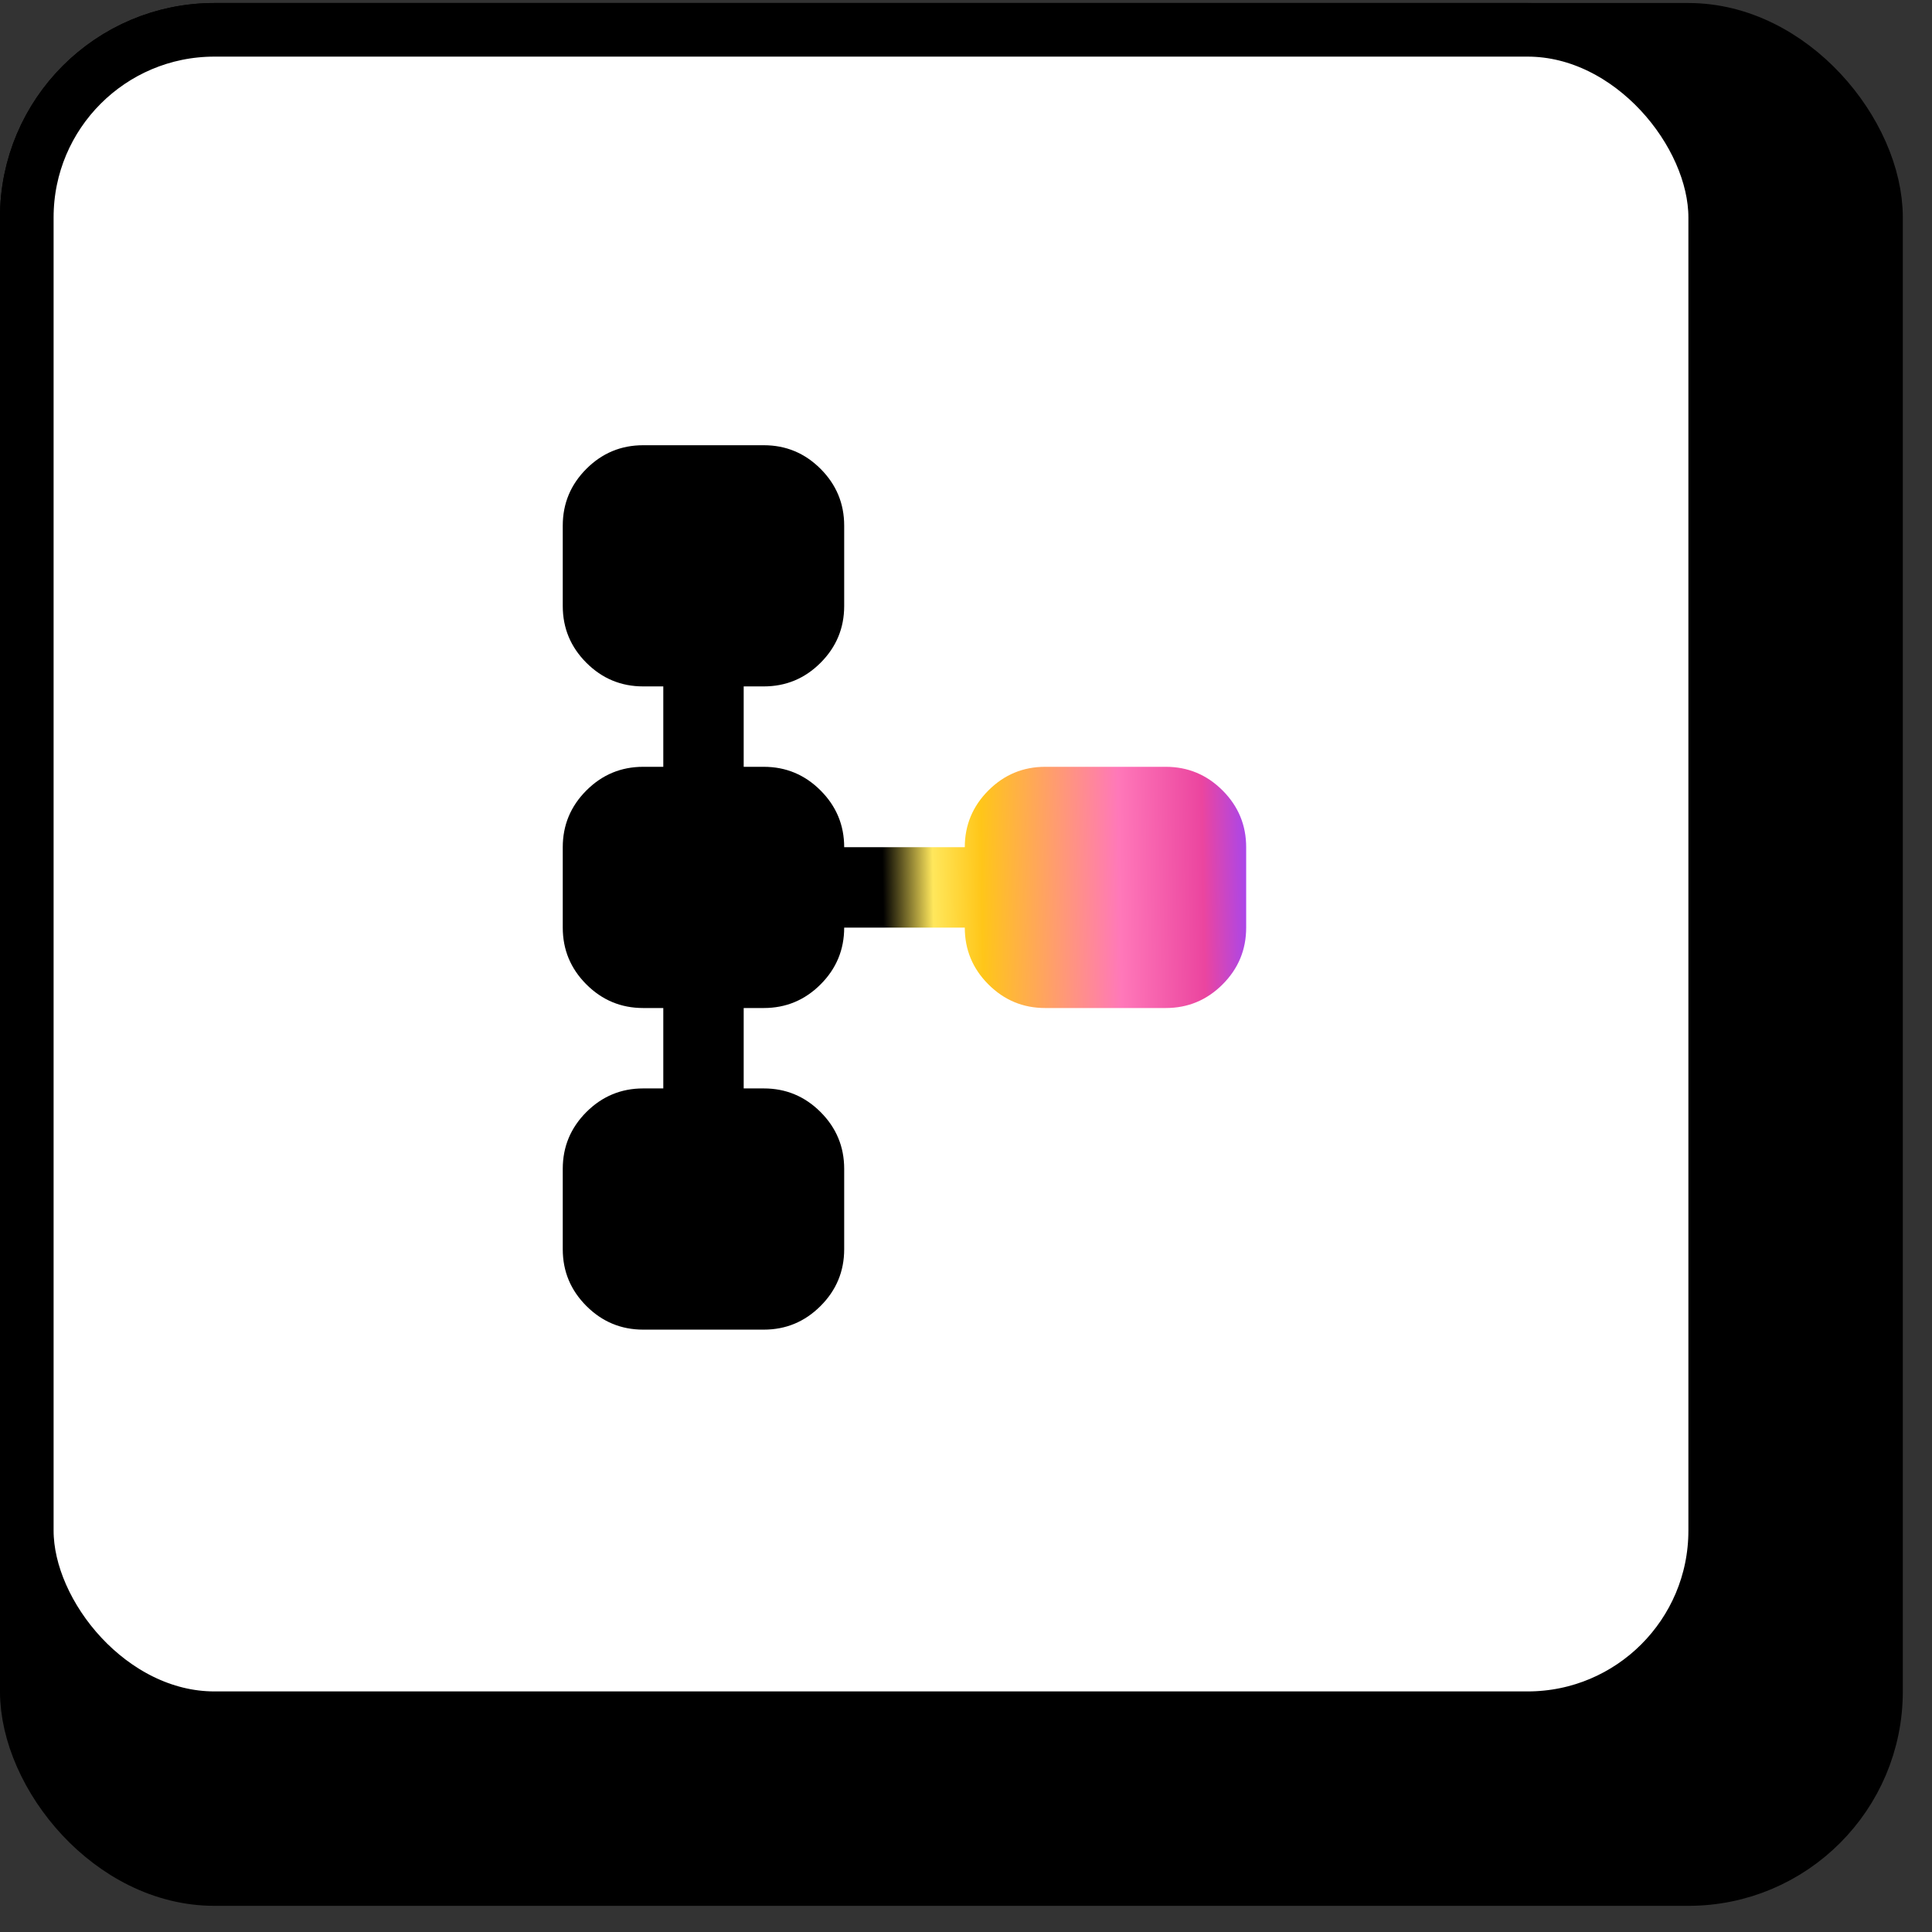 <svg width="60" height="60" viewBox="0 0 60 60" fill="none" xmlns="http://www.w3.org/2000/svg">
<rect x="0" y="0" width="60" height="60" fill="#333333" stroke="none"/>
<rect x="0.832" y="0.926" width="57.429" height="57.429" rx="5.826" fill="black"/>
<rect x="0.832" y="0.926" width="57.429" height="57.429" rx="5.826" stroke="black" stroke-width="1.665"/>
<rect x="0.832" y="0.926" width="52.435" height="52.435" rx="5.826" fill="white"/>
<rect x="0.832" y="0.926" width="52.435" height="52.435" rx="5.826" stroke="black" stroke-width="1.665"/>
<mask id="mask0_447_1604" style="mask-type:alpha" maskUnits="userSpaceOnUse" x="12" y="12" width="31" height="31">
<rect x="12.485" y="12.578" width="29.963" height="29.963" fill="#D9D9D9"/>
</mask>
<g mask="url(#mask0_447_1604)">
<path d="M17.477 38.796V36.299C17.477 35.612 17.722 35.025 18.211 34.535C18.7 34.047 19.288 33.802 19.974 33.802H20.599V31.305H19.974C19.288 31.305 18.7 31.061 18.211 30.572C17.722 30.083 17.477 29.495 17.477 28.808V26.311C17.477 25.625 17.722 25.037 18.211 24.548C18.7 24.059 19.288 23.814 19.974 23.814H20.599V21.317H19.974C19.288 21.317 18.7 21.073 18.211 20.584C17.722 20.095 17.477 19.507 17.477 18.82V16.324C17.477 15.637 17.722 15.049 18.211 14.56C18.7 14.071 19.288 13.827 19.974 13.827H23.72C24.407 13.827 24.994 14.071 25.483 14.56C25.972 15.049 26.217 15.637 26.217 16.324V18.82C26.217 19.507 25.972 20.095 25.483 20.584C24.994 21.073 24.407 21.317 23.72 21.317H23.096V23.814H23.72C24.407 23.814 24.994 24.059 25.483 24.548C25.972 25.037 26.217 25.625 26.217 26.311H29.962C29.962 25.625 30.207 25.037 30.696 24.548C31.185 24.059 31.772 23.814 32.459 23.814H36.205C36.891 23.814 37.479 24.059 37.968 24.548C38.457 25.037 38.701 25.625 38.701 26.311V28.808C38.701 29.495 38.457 30.083 37.968 30.572C37.479 31.061 36.891 31.305 36.205 31.305H32.459C31.772 31.305 31.185 31.061 30.696 30.572C30.207 30.083 29.962 29.495 29.962 28.808H26.217C26.217 29.495 25.972 30.083 25.483 30.572C24.994 31.061 24.407 31.305 23.72 31.305H23.096V33.802H23.72C24.407 33.802 24.994 34.047 25.483 34.535C25.972 35.025 26.217 35.612 26.217 36.299V38.796C26.217 39.483 25.972 40.07 25.483 40.559C24.994 41.048 24.407 41.293 23.72 41.293H19.974C19.288 41.293 18.7 41.048 18.211 40.559C17.722 40.07 17.477 39.483 17.477 38.796Z" fill="url(#paint0_linear_447_1604)"/>
</g>
<defs>
<linearGradient id="paint0_linear_447_1604" x1="27.465" y1="30.473" x2="39.148" y2="30.287" gradientUnits="userSpaceOnUse">
<stop/>
<stop offset="0.133" stop-color="#FFE75C"/>
<stop offset="0.263" stop-color="#FFC619"/>
<stop offset="0.629" stop-color="#FF78B9"/>
<stop offset="0.852" stop-color="#EB459F"/>
<stop offset="1" stop-color="#9747FF"/>
</linearGradient>
</defs>
</svg>

